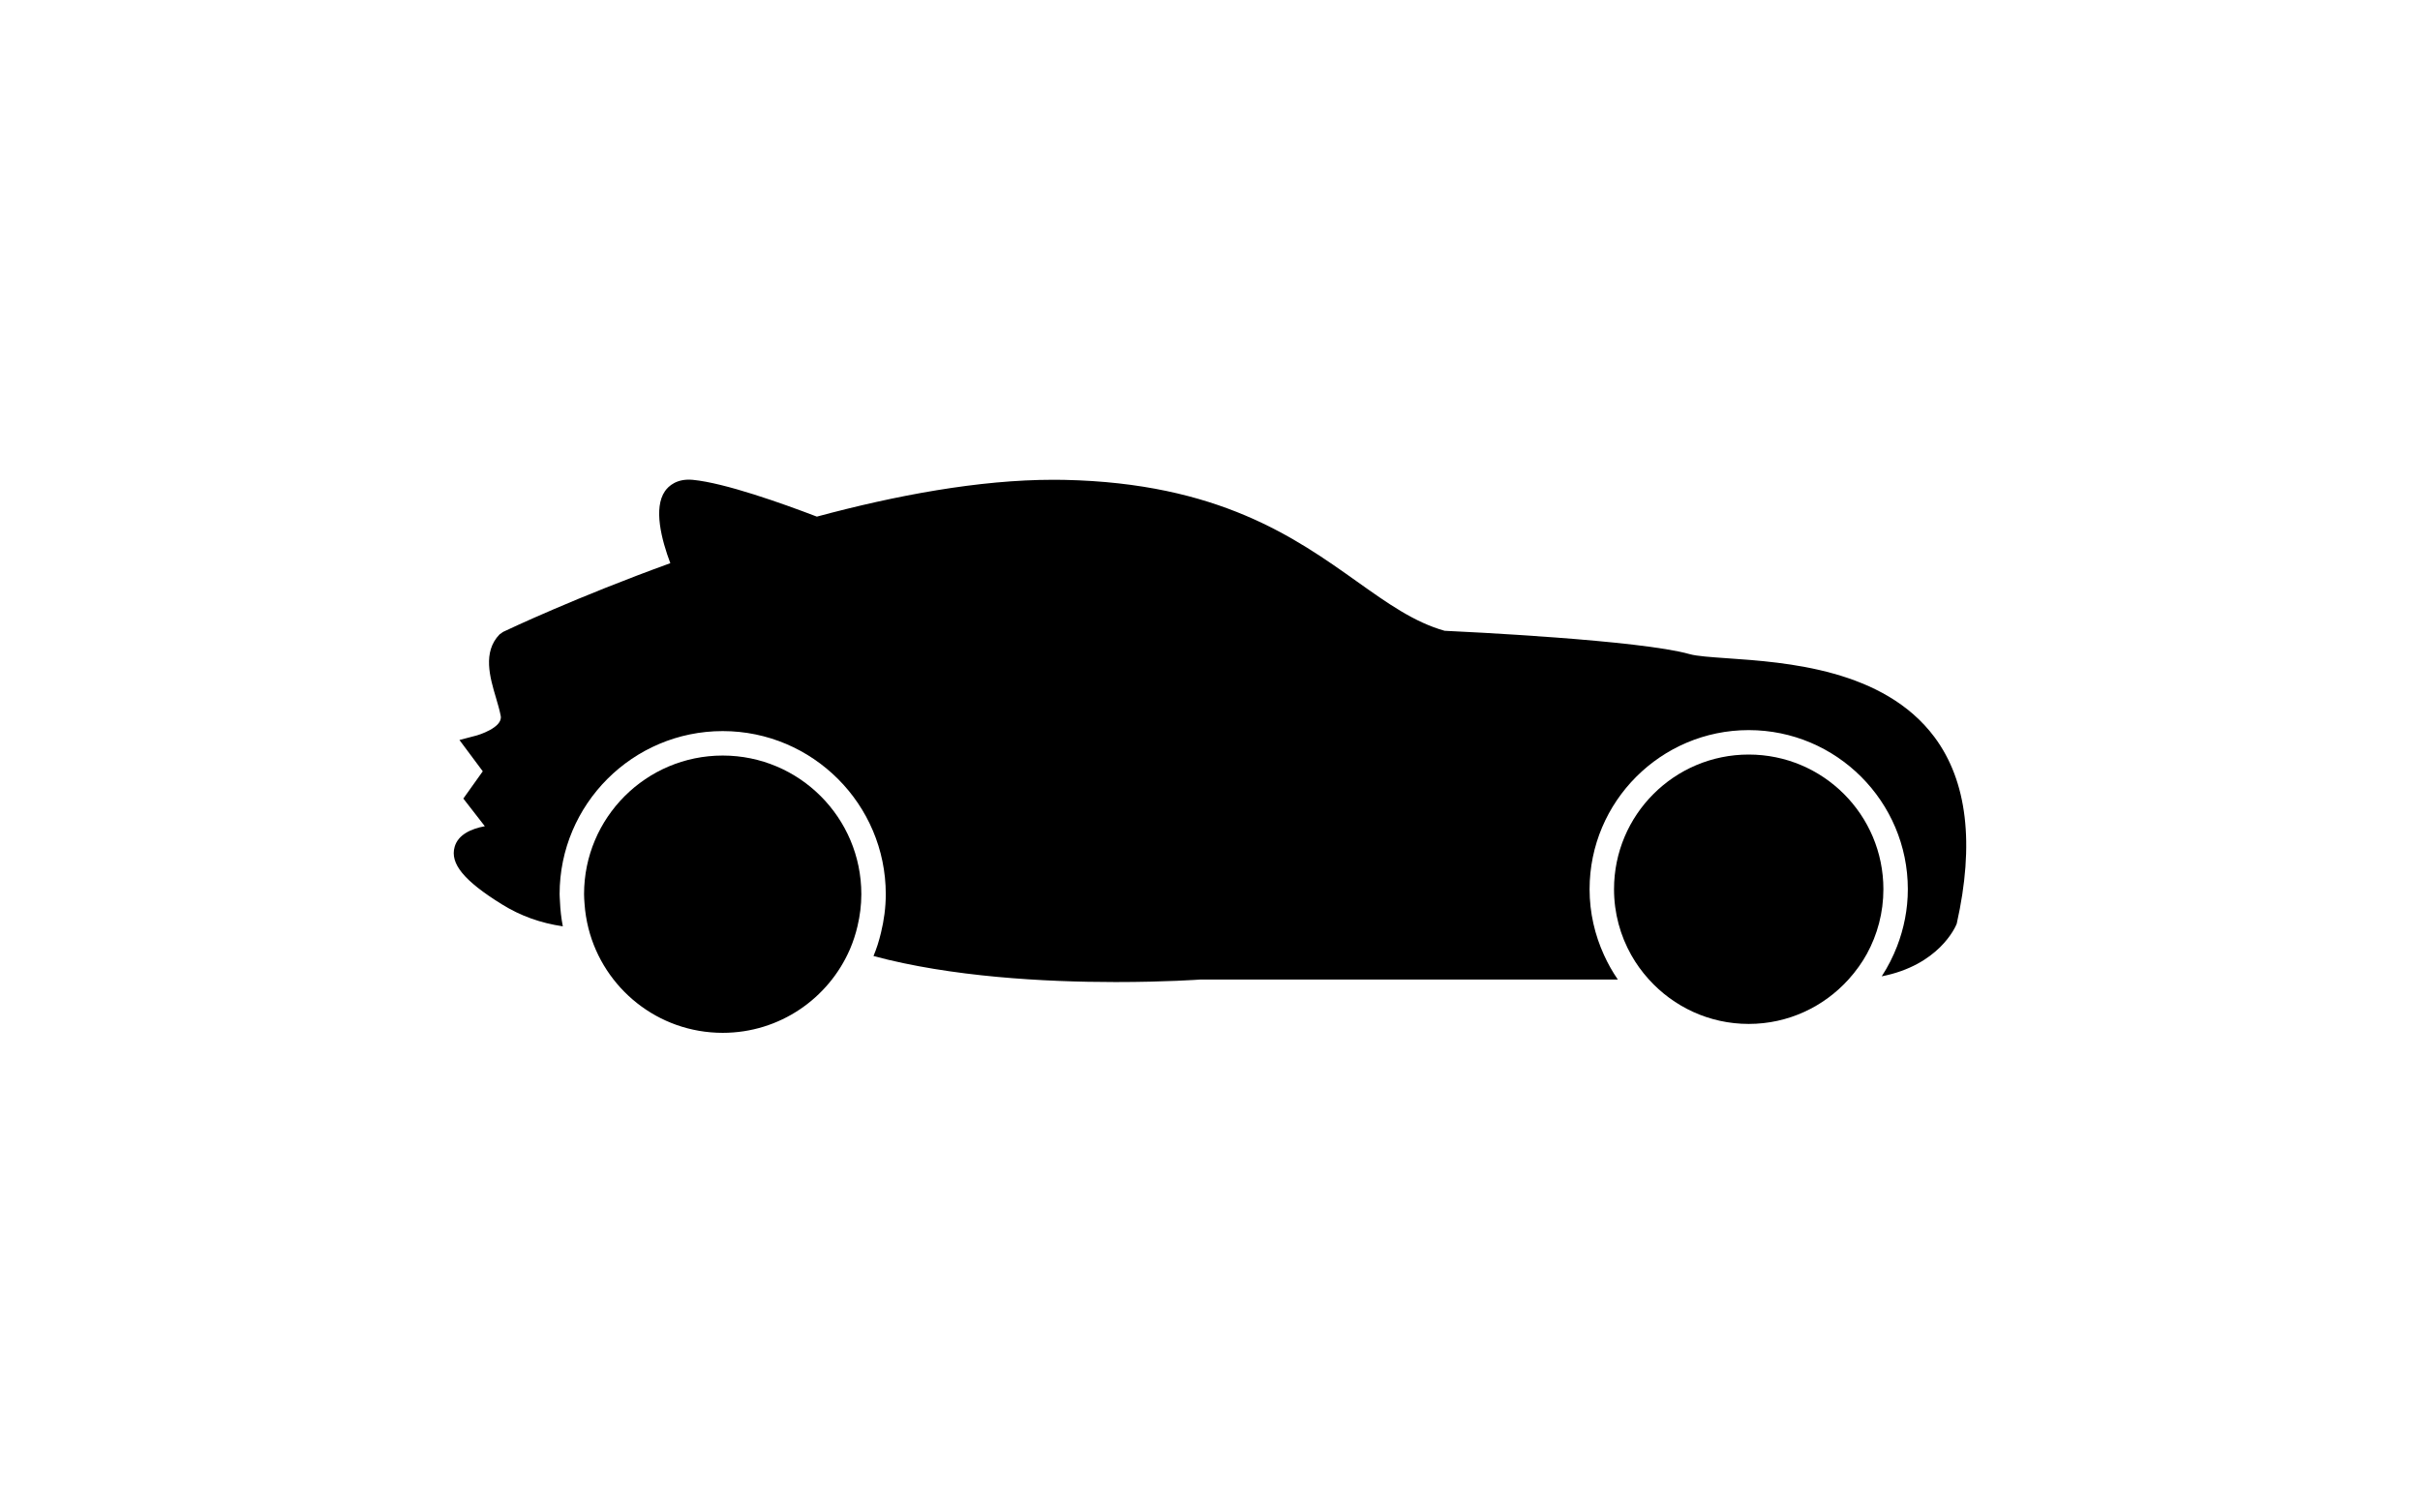 <?xml version="1.0" encoding="iso-8859-1"?>
<!-- Generator: Adobe Illustrator 16.0.0, SVG Export Plug-In . SVG Version: 6.00 Build 0)  -->
<!DOCTYPE svg PUBLIC "-//W3C//DTD SVG 1.1//EN" "http://www.w3.org/Graphics/SVG/1.1/DTD/svg11.dtd">
<svg version="1.1" id="Capa_1" xmlns="http://www.w3.org/2000/svg" xmlns:xlink="http://www.w3.org/1999/xlink" x="0px" y="0px"
	 width="80" height="50" viewBox="0 0 485.838 485.839" style="enable-background:new 0 0 485.838 485.839;"
	 xml:space="preserve">
<g>
	<g>
		<path d="M409.109,211.45c-5.282-0.368-9.842-0.683-12.11-1.326c-15.926-4.521-72.646-7.222-78.714-7.506
			c-9.75-2.737-18.262-8.791-28.088-15.77c-19.841-14.106-44.539-31.67-94.121-32.704l-3.438-0.032
			c-23.976,0-50.706,5.025-76,11.838c-11.163-4.27-29.551-10.818-39.834-11.814c-5.188-0.495-7.843,2.038-8.938,3.603
			c-3.791,5.432-1.132,15.629,1.701,23.167c-30.046,10.888-51.814,21.164-53.726,22.077l-1.138,0.815
			c-5.482,5.667-3.086,13.784-1.146,20.308c0.585,2.018,1.184,4.003,1.537,5.881c0.706,3.791-7.544,6.217-7.632,6.233l-5.628,1.483
			l7.492,10.055l-6.242,8.756l6.899,8.885c-4.364,0.825-8.574,2.673-9.694,6.632c-1.533,5.383,2.997,10.9,15.164,18.451
			c6.053,3.759,12.451,6.019,19.588,7.076c-0.269-1.311-0.449-2.652-0.613-4.003c-0.165-1.362-0.249-2.749-0.315-4.14
			c-0.03-0.726-0.106-1.447-0.106-2.185c0-28.885,23.5-52.387,52.383-52.387c28.883,0,52.385,23.51,52.385,52.387
			c0,4.28-0.571,8.42-1.545,12.399c-0.322,1.303-0.659,2.597-1.07,3.863c-0.399,1.227-0.839,2.42-1.327,3.61
			c24.87,6.685,54.892,8.355,77.776,8.355c16.108,0,27.088-0.789,27.272-0.813h134.038c-0.873-1.262-1.687-2.58-2.444-3.923
			c-0.721-1.274-1.37-2.585-1.983-3.919c-2.954-6.457-4.641-13.605-4.641-21.16c0-28.18,22.931-51.114,51.11-51.114
			c28.185,0,51.115,22.935,51.115,51.114c0,6.465-1.259,12.628-3.451,18.322c-0.645,1.663-1.374,3.29-2.172,4.869
			c-0.841,1.646-1.755,3.25-2.765,4.785c18.306-3.595,23.664-15.741,24.093-16.896c5.767-25.659,3.366-45.833-7.142-59.941
			C459.338,214.923,427.892,212.745,409.109,211.45z"/>
		<path d="M43.273,298.22c4.899,19.271,22.321,33.546,43.116,33.546c18.315,0,34.031-11.061,40.877-26.862
			c0.509-1.182,0.958-2.393,1.365-3.626c0.418-1.259,0.771-2.537,1.076-3.844c0.771-3.278,1.216-6.685,1.216-10.203
			c0-24.593-19.941-44.534-44.534-44.534c-24.594,0-44.533,19.941-44.533,44.534c0,1.034,0.084,2.048,0.156,3.074
			c0.092,1.343,0.241,2.669,0.453,3.972C42.68,295.61,42.944,296.921,43.273,298.22z"/>
		<path d="M415.961,328.904c12.72,0,24.129-5.526,32.04-14.267c1.194-1.326,2.332-2.713,3.366-4.184
			c0.926-1.311,1.799-2.669,2.568-4.08c3.366-6.155,5.29-13.225,5.29-20.738c0-23.896-19.368-43.26-43.265-43.26
			s-43.26,19.363-43.26,43.26c0,7.698,2.023,14.904,5.542,21.159c0.762,1.358,1.604,2.661,2.501,3.919
			c0.981,1.371,2.039,2.674,3.174,3.924C391.836,323.386,403.247,328.904,415.961,328.904z"/>
	</g>
</g>
<g>
</g>
<g>
</g>
<g>
</g>
<g>
</g>
<g>
</g>
<g>
</g>
<g>
</g>
<g>
</g>
<g>
</g>
<g>
</g>
<g>
</g>
<g>
</g>
<g>
</g>
<g>
</g>
<g>
</g>
</svg>
